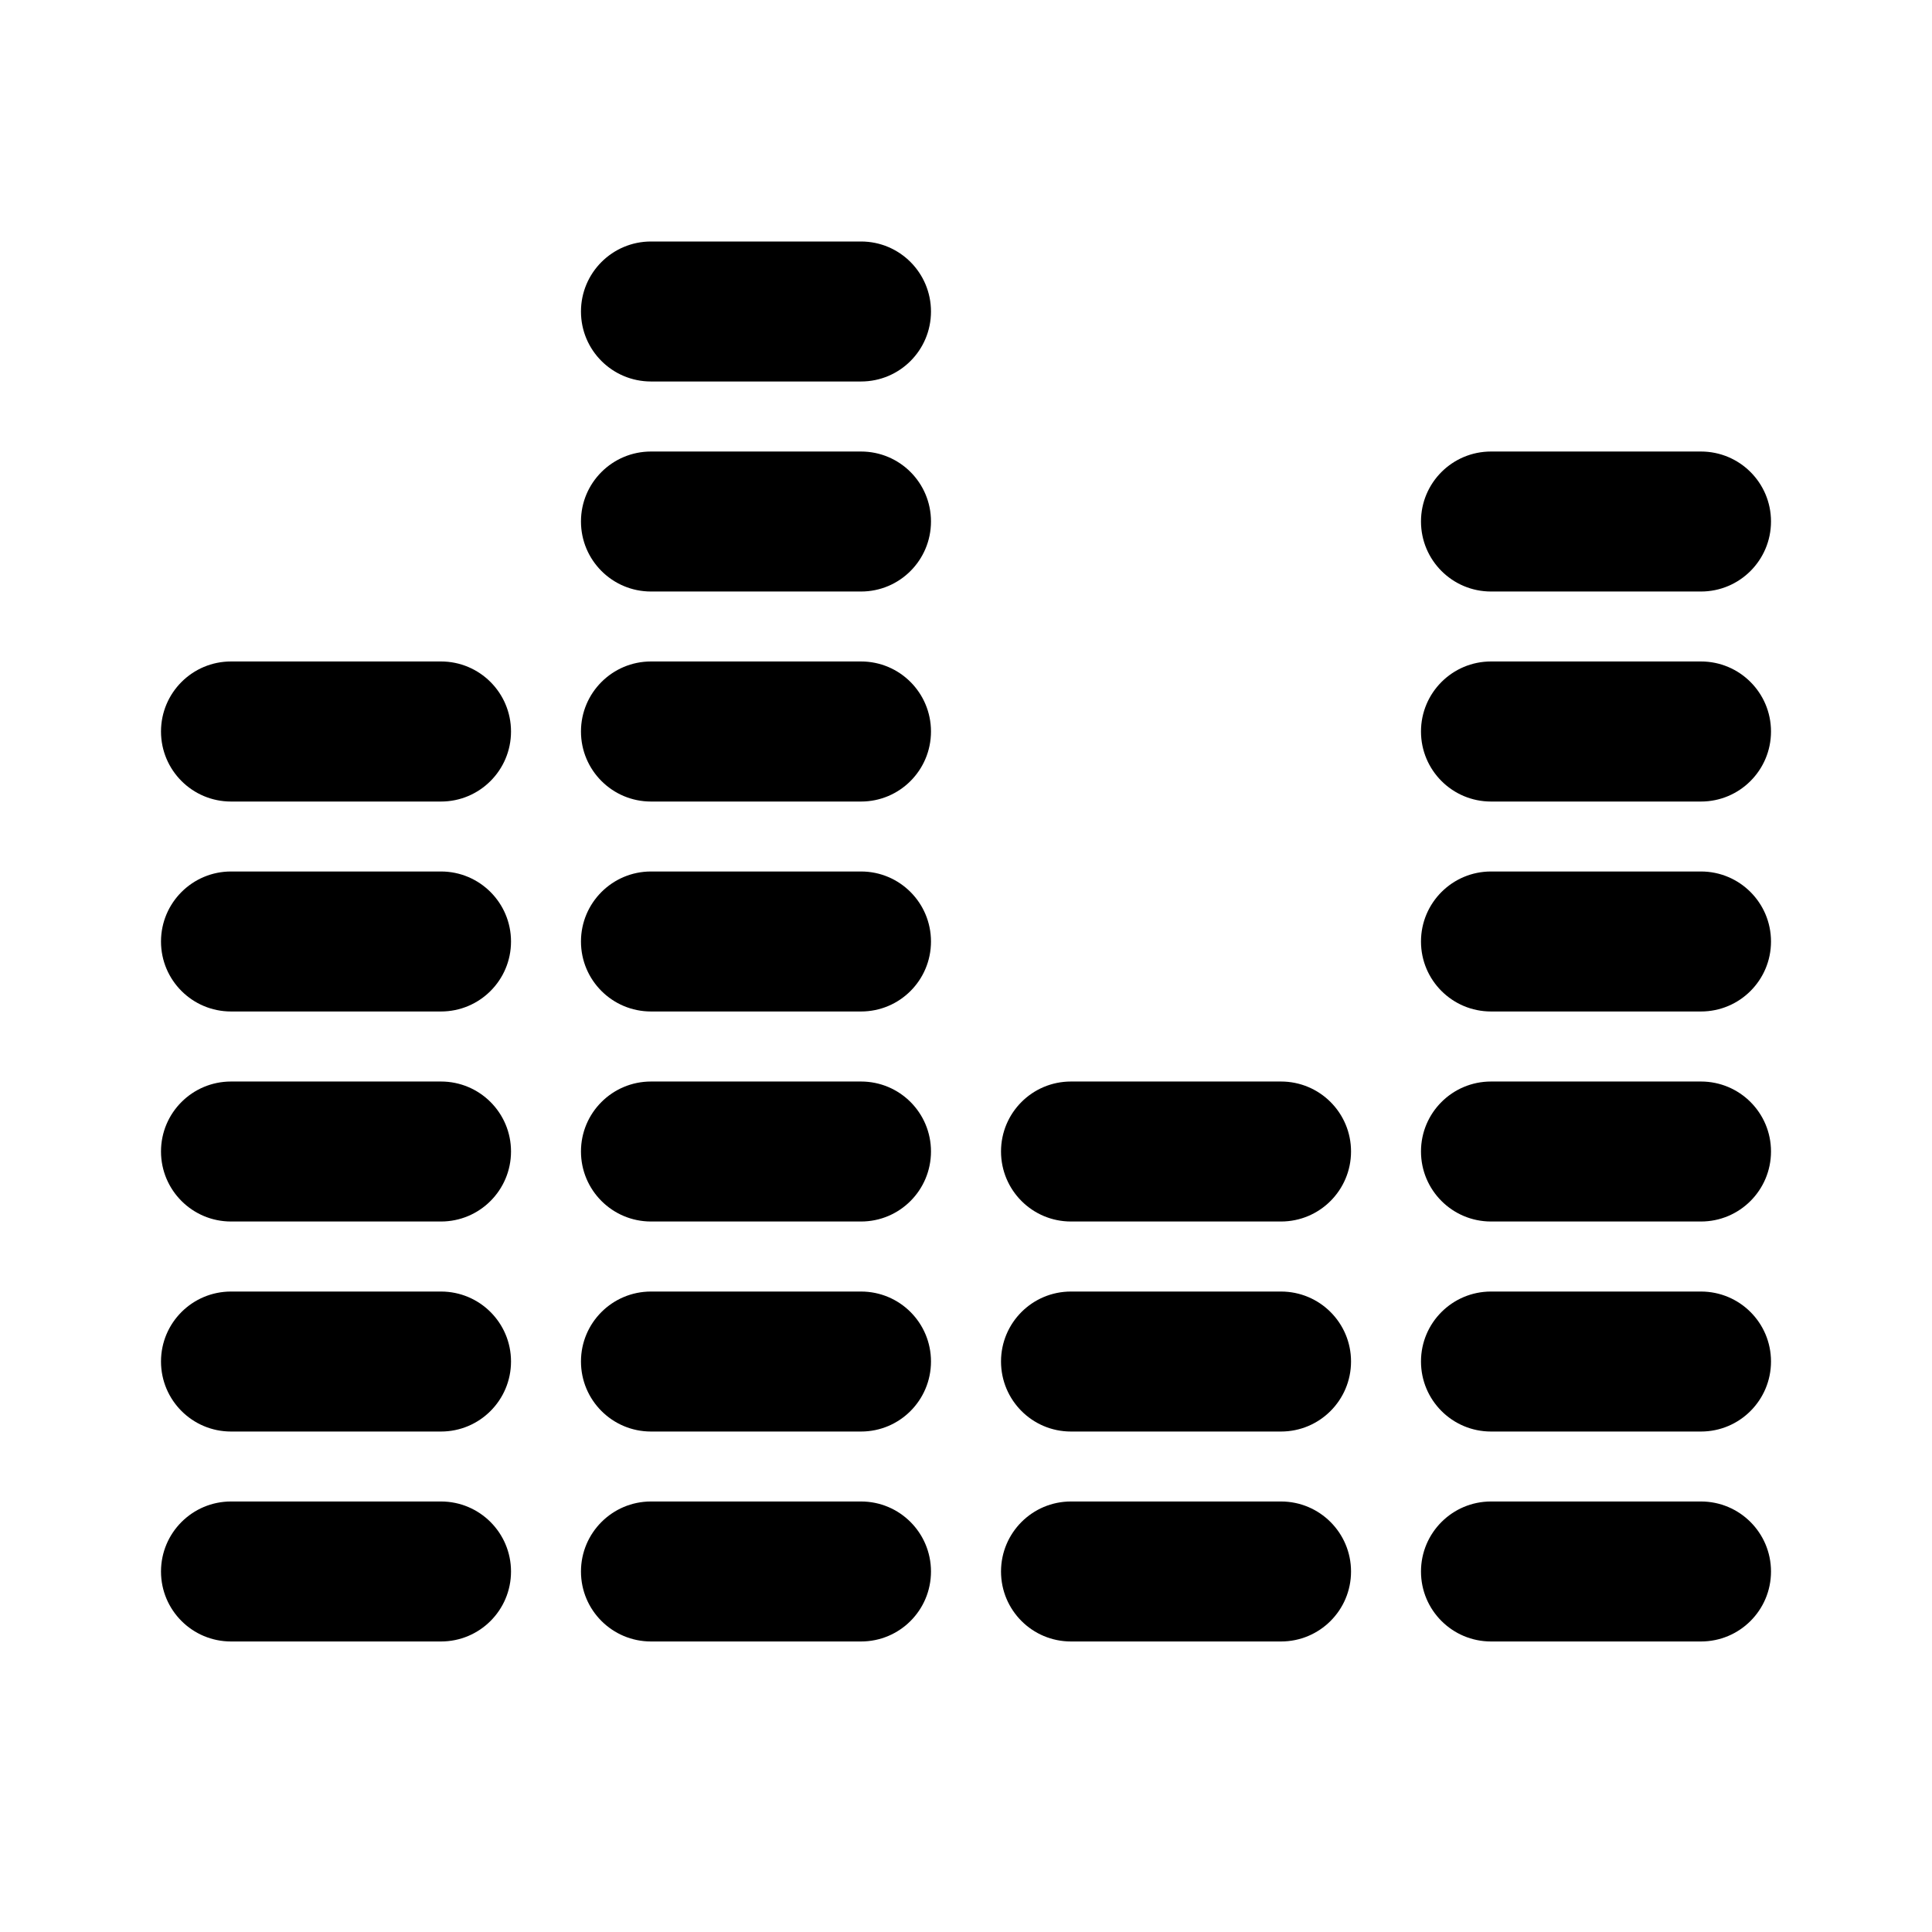 <svg viewBox="0 0 24 24" fill="none" xmlns="http://www.w3.org/2000/svg">
<path fill-rule="evenodd" clip-rule="evenodd" d="M21.13 17.783H18.522C18.041 17.783 17.652 17.393 17.652 16.913C17.652 16.433 18.041 16.044 18.522 16.044H21.13C21.611 16.044 22 16.433 22 16.913C22 17.393 21.611 17.783 21.13 17.783ZM21.13 15.174H18.522C18.041 15.174 17.652 14.784 17.652 14.304C17.652 13.824 18.041 13.435 18.522 13.435H21.13C21.611 13.435 22 13.824 22 14.304C22 14.784 21.611 15.174 21.13 15.174ZM21.13 12.565H18.522C18.041 12.565 17.652 12.176 17.652 11.696C17.652 11.216 18.041 10.826 18.522 10.826H21.13C21.611 10.826 22 11.216 22 11.696C22 12.176 21.611 12.565 21.13 12.565ZM21.13 9.957H18.522C18.041 9.957 17.652 9.567 17.652 9.087C17.652 8.607 18.041 8.217 18.522 8.217H21.13C21.611 8.217 22 8.607 22 9.087C22 9.567 21.611 9.957 21.13 9.957ZM21.13 7.348H18.522C18.041 7.348 17.652 6.958 17.652 6.478C17.652 5.998 18.041 5.609 18.522 5.609H21.13C21.611 5.609 22 5.998 22 6.478C22 6.958 21.611 7.348 21.13 7.348ZM15.913 20.391H13.304C12.823 20.391 12.435 20.002 12.435 19.522C12.435 19.042 12.823 18.652 13.304 18.652H15.913C16.394 18.652 16.783 19.042 16.783 19.522C16.783 20.002 16.394 20.391 15.913 20.391ZM15.913 17.783H13.304C12.823 17.783 12.435 17.393 12.435 16.913C12.435 16.433 12.823 16.044 13.304 16.044H15.913C16.394 16.044 16.783 16.433 16.783 16.913C16.783 17.393 16.394 17.783 15.913 17.783ZM15.913 15.174H13.304C12.823 15.174 12.435 14.784 12.435 14.304C12.435 13.824 12.823 13.435 13.304 13.435H15.913C16.394 13.435 16.783 13.824 16.783 14.304C16.783 14.784 16.394 15.174 15.913 15.174ZM10.696 20.391H8.087C7.606 20.391 7.217 20.002 7.217 19.522C7.217 19.042 7.606 18.652 8.087 18.652H10.696C11.177 18.652 11.565 19.042 11.565 19.522C11.565 20.002 11.177 20.391 10.696 20.391ZM10.696 17.783H8.087C7.606 17.783 7.217 17.393 7.217 16.913C7.217 16.433 7.606 16.044 8.087 16.044H10.696C11.177 16.044 11.565 16.433 11.565 16.913C11.565 17.393 11.177 17.783 10.696 17.783ZM10.696 15.174H8.087C7.606 15.174 7.217 14.784 7.217 14.304C7.217 13.824 7.606 13.435 8.087 13.435H10.696C11.177 13.435 11.565 13.824 11.565 14.304C11.565 14.784 11.177 15.174 10.696 15.174ZM10.696 12.565H8.087C7.606 12.565 7.217 12.176 7.217 11.696C7.217 11.216 7.606 10.826 8.087 10.826H10.696C11.177 10.826 11.565 11.216 11.565 11.696C11.565 12.176 11.177 12.565 10.696 12.565ZM10.696 9.957H8.087C7.606 9.957 7.217 9.567 7.217 9.087C7.217 8.607 7.606 8.217 8.087 8.217H10.696C11.177 8.217 11.565 8.607 11.565 9.087C11.565 9.567 11.177 9.957 10.696 9.957ZM10.696 7.348H8.087C7.606 7.348 7.217 6.958 7.217 6.478C7.217 5.998 7.606 5.609 8.087 5.609H10.696C11.177 5.609 11.565 5.998 11.565 6.478C11.565 6.958 11.177 7.348 10.696 7.348ZM10.696 4.739H8.087C7.606 4.739 7.217 4.35 7.217 3.87C7.217 3.39 7.606 3 8.087 3H10.696C11.177 3 11.565 3.39 11.565 3.87C11.565 4.35 11.177 4.739 10.696 4.739ZM5.478 20.391H2.87C2.389 20.391 2 20.002 2 19.522C2 19.042 2.389 18.652 2.87 18.652H5.478C5.959 18.652 6.348 19.042 6.348 19.522C6.348 20.002 5.959 20.391 5.478 20.391ZM5.478 17.783H2.87C2.389 17.783 2 17.393 2 16.913C2 16.433 2.389 16.044 2.87 16.044H5.478C5.959 16.044 6.348 16.433 6.348 16.913C6.348 17.393 5.959 17.783 5.478 17.783ZM5.478 15.174H2.87C2.389 15.174 2 14.784 2 14.304C2 13.824 2.389 13.435 2.87 13.435H5.478C5.959 13.435 6.348 13.824 6.348 14.304C6.348 14.784 5.959 15.174 5.478 15.174ZM5.478 12.565H2.87C2.389 12.565 2 12.176 2 11.696C2 11.216 2.389 10.826 2.87 10.826H5.478C5.959 10.826 6.348 11.216 6.348 11.696C6.348 12.176 5.959 12.565 5.478 12.565ZM5.478 9.957H2.87C2.389 9.957 2 9.567 2 9.087C2 8.607 2.389 8.217 2.87 8.217H5.478C5.959 8.217 6.348 8.607 6.348 9.087C6.348 9.567 5.959 9.957 5.478 9.957ZM18.522 18.652H21.13C21.611 18.652 22 19.042 22 19.522C22 20.002 21.611 20.391 21.13 20.391H18.522C18.041 20.391 17.652 20.002 17.652 19.522C17.652 19.042 18.041 18.652 18.522 18.652Z" fill="currentColor"/>
</svg>